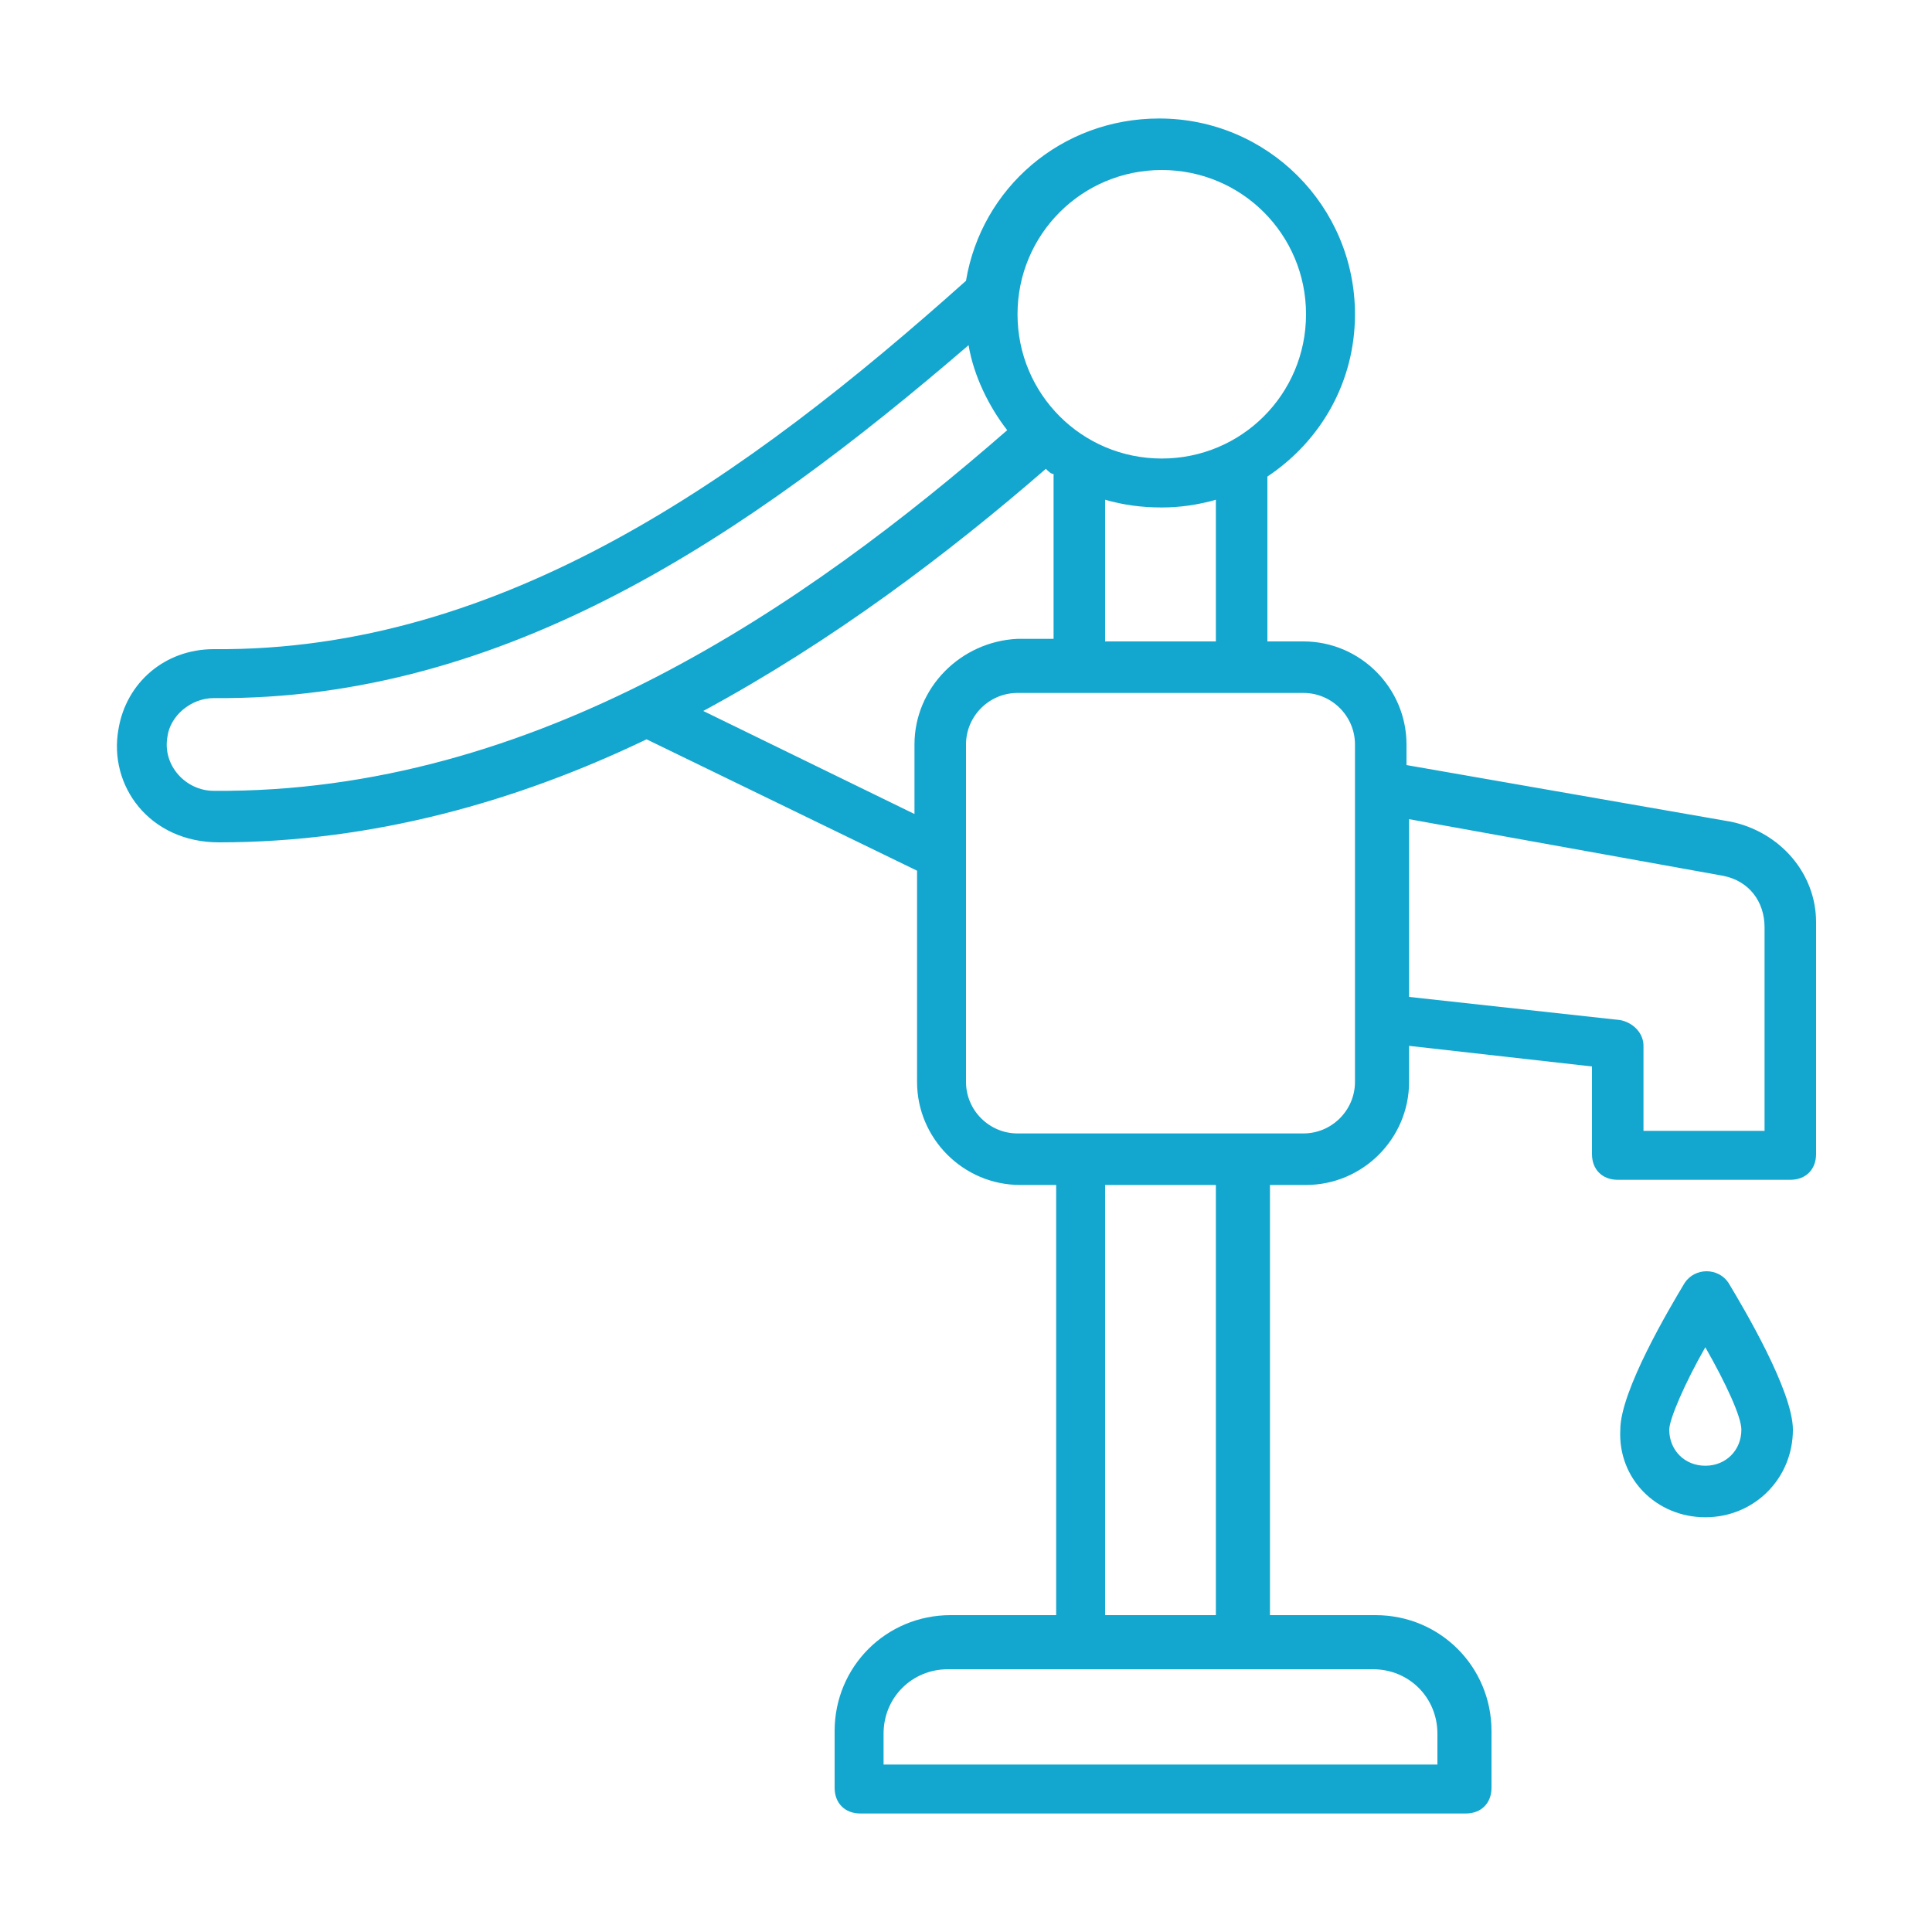 <svg xmlns="http://www.w3.org/2000/svg" version="1.1" xmlns:xlink="http://www.w3.org/1999/xlink" xmlns:svgjs="http://svgjs.com/svgjs" width="512" height="512" x="0" y="0" viewBox="0 0 75 75" style="enable-background:new 0 0 512 512" xml:space="preserve" class=""><g><path d="m67.2 31.9-12.6-2.2v-.8c0-2.2-1.8-4-4-4h-1.4v-6.4c2.1-1.4 3.4-3.7 3.4-6.3 0-4.2-3.4-7.6-7.6-7.6-3.8 0-6.9 2.7-7.5 6.3-8.5 7.6-18 14.4-29.2 14.3-1.9 0-3.4 1.3-3.7 3.1-.4 2.2 1.2 4.4 3.9 4.4 6 0 11.6-1.6 16.6-4l10.5 5.1V42c0 2.2 1.8 4 4 4H41v16.7h-4.1c-2.5 0-4.5 2-4.5 4.5v2.2c0 .6.4 1 1 1h23.5c.6 0 1-.4 1-1v-2.2c0-2.5-2-4.5-4.5-4.5h-4.1V46h1.4c2.2 0 4-1.8 4-4v-1.4l7.1.8v3.4c0 .6.4 1 1 1h6.7c.6 0 1-.4 1-1v-9c0-1.9-1.4-3.5-3.3-3.9zM45.1 6.6c3.1 0 5.6 2.5 5.6 5.6s-2.5 5.6-5.6 5.6-5.6-2.5-5.6-5.6 2.5-5.6 5.6-5.6zm2.1 12.8v5.5h-4.3v-5.5c.7.2 1.4.3 2.2.3.7 0 1.4-.1 2.1-.3zM8.3 30.7c-1.1 0-2-1-1.8-2.1.1-.8.9-1.5 1.8-1.5 11.3.1 20.7-6.3 29.3-13.7.2 1.2.8 2.4 1.5 3.3-7.8 6.8-18.3 14.1-30.8 14zm27.2-1.8v2.7l-8.2-4c5-2.7 9.5-6.1 13.3-9.4.1.1.2.2.3.2v6.4h-1.4c-2.2.1-4 1.9-4 4.1zm17.8 35.9c1.4 0 2.5 1.1 2.5 2.5v1.2H34.3v-1.2c0-1.4 1.1-2.5 2.5-2.5zm-10.4-2V46h4.3v16.7h-4.3zM52.6 42c0 1.1-.9 2-2 2H39.5c-1.1 0-2-.9-2-2V28.9c0-1.1.9-2 2-2h11.1c1.1 0 2 .9 2 2zm15.9 1.9h-4.7v-3.3c0-.5-.4-.9-.9-1l-8.2-.9v-6.9L66.9 34c1 .2 1.6 1 1.6 2z" fill="#13a6ce" data-original="#000000" class=""></path><path d="M66.2 58.9c1.9 0 3.4-1.5 3.4-3.4 0-1.5-1.9-4.7-2.5-5.7-.4-.6-1.3-.6-1.7 0-.6 1-2.5 4.2-2.5 5.7-.1 1.9 1.4 3.4 3.3 3.4zm0-6.6c.8 1.4 1.4 2.7 1.4 3.2 0 .8-.6 1.4-1.4 1.4s-1.4-.6-1.4-1.4c0-.4.6-1.8 1.4-3.2z" fill="#13a6ce" data-original="#000000" class=""></path></g></svg>